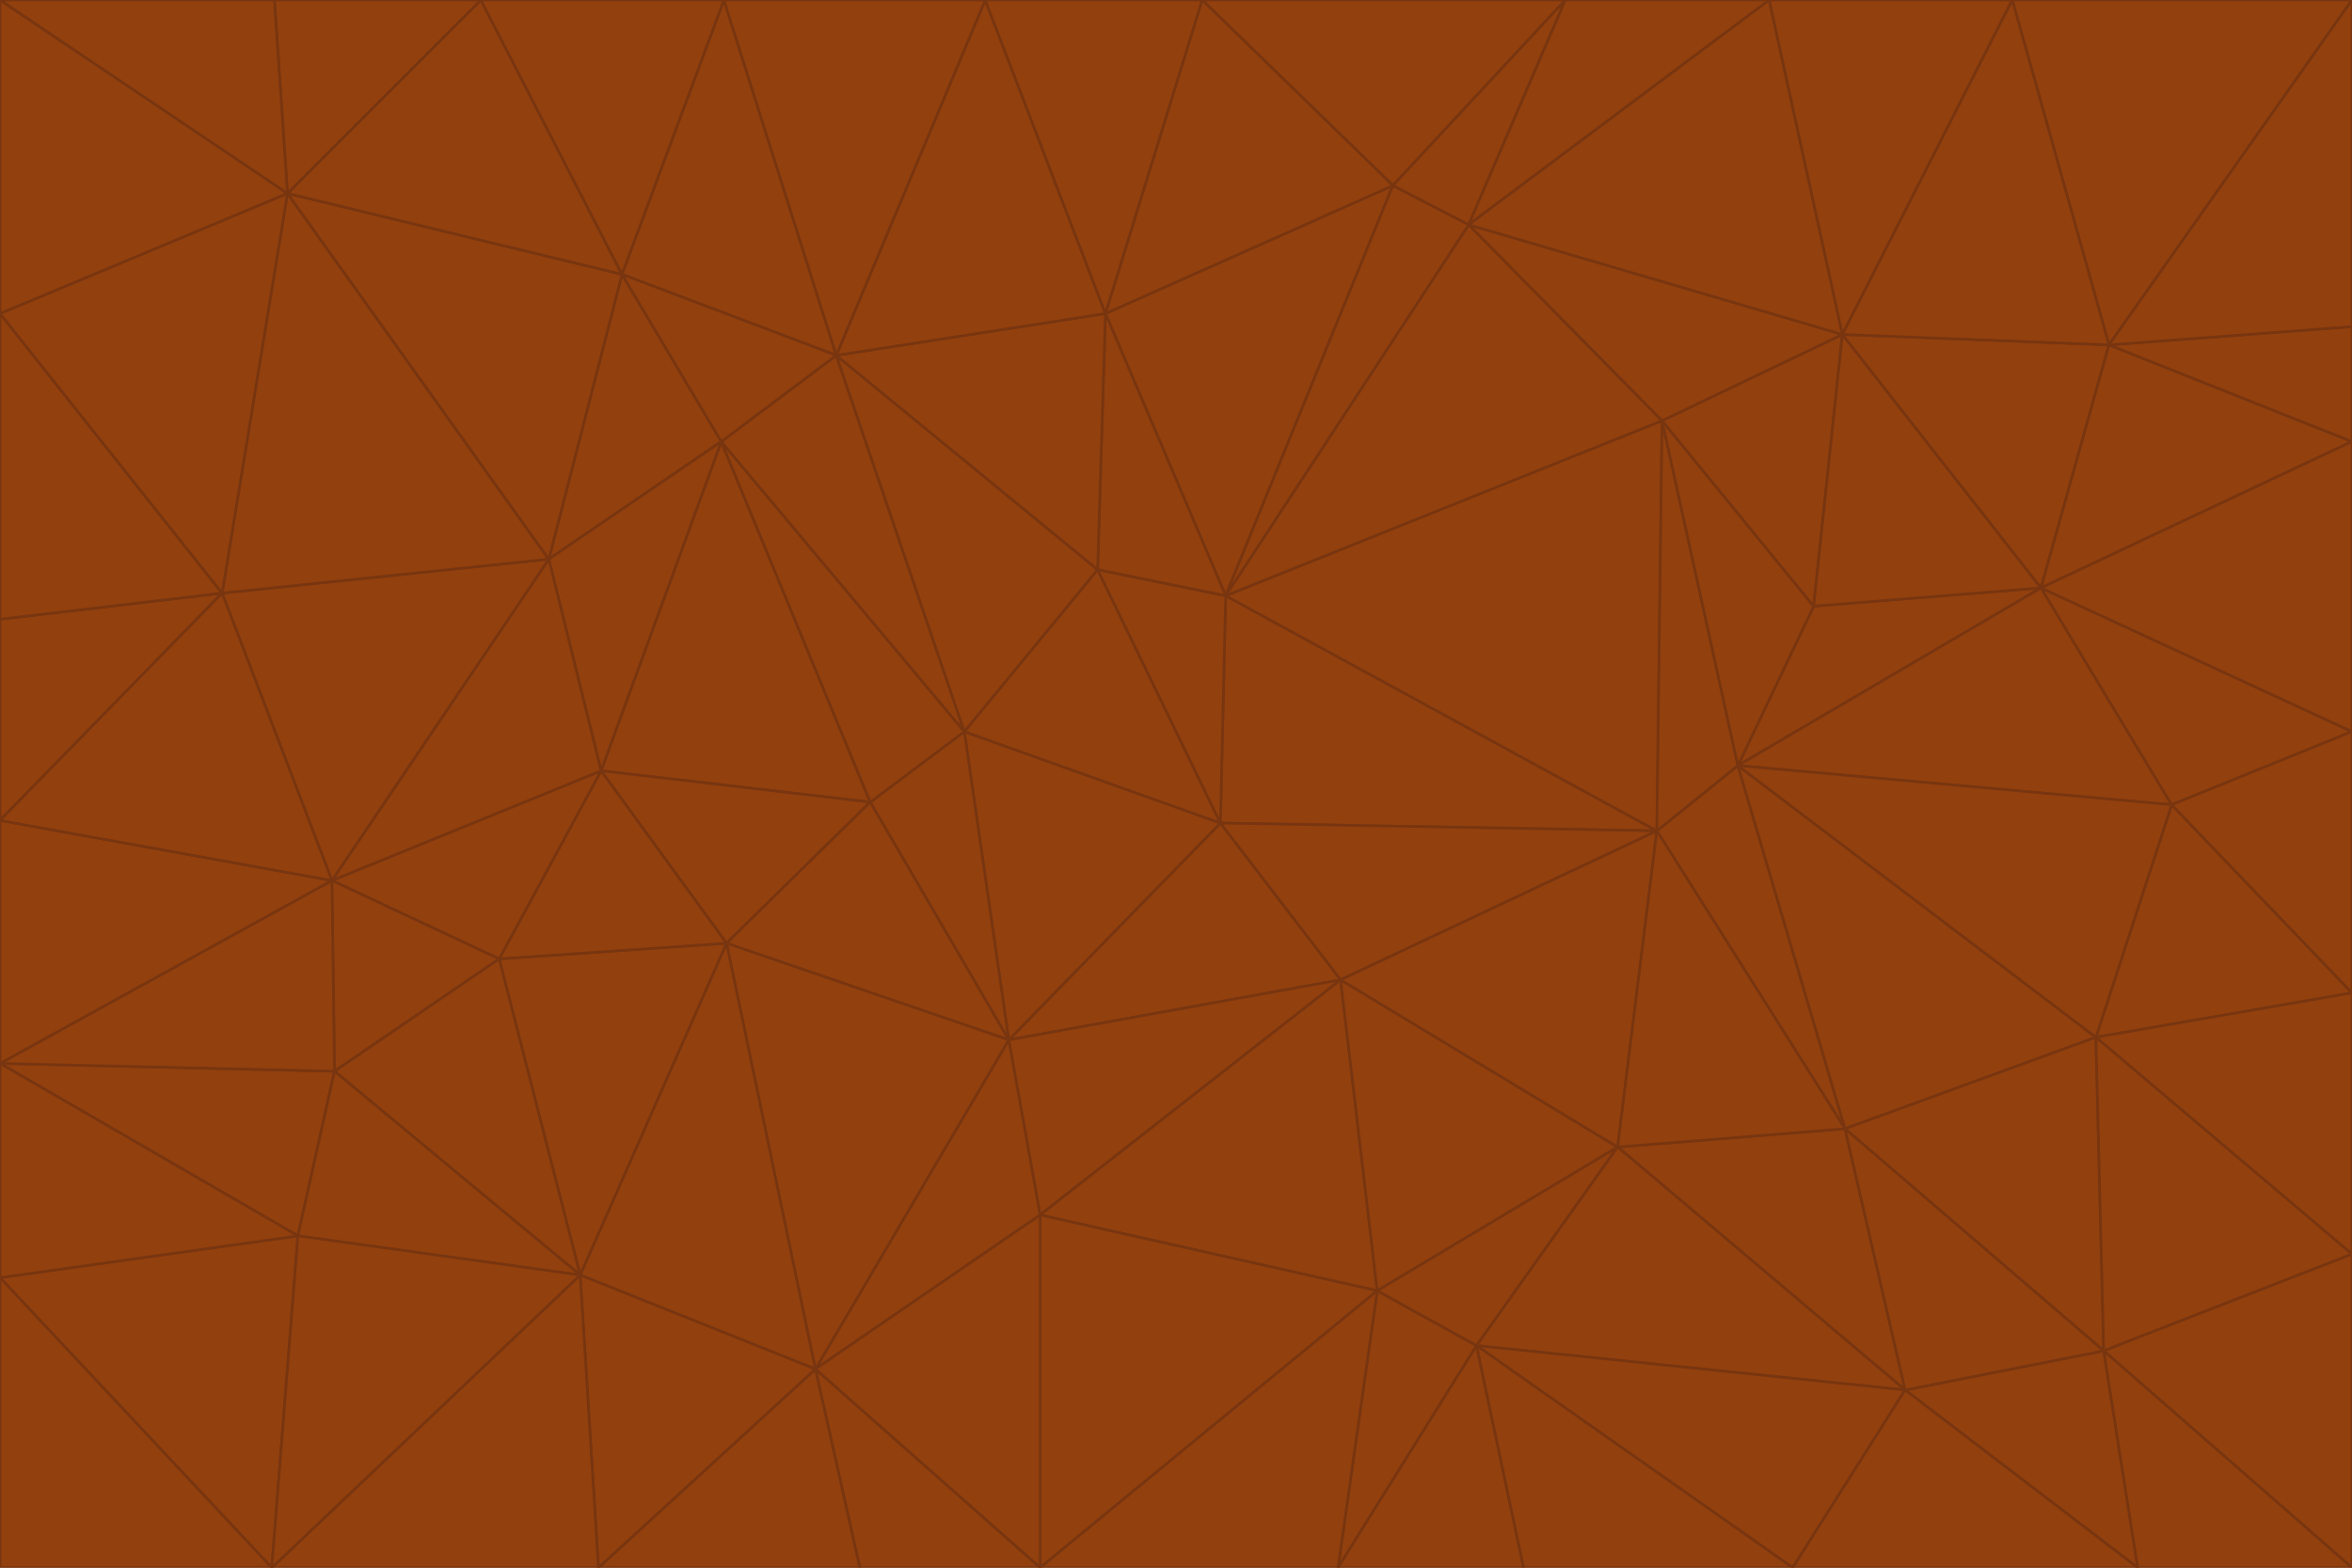 <svg id="visual" viewBox="0 0 900 600" width="900" height="600" xmlns="http://www.w3.org/2000/svg" xmlns:xlink="http://www.w3.org/1999/xlink" version="1.1"><g stroke-width="1" stroke-linejoin="bevel"><path d="M467 315L386 398L513 375Z" fill="#92400e" stroke="#78350f"></path><path d="M386 398L398 465L513 375Z" fill="#92400e" stroke="#78350f"></path><path d="M467 315L369 280L386 398Z" fill="#92400e" stroke="#78350f"></path><path d="M369 280L333 307L386 398Z" fill="#92400e" stroke="#78350f"></path><path d="M386 398L312 524L398 465Z" fill="#92400e" stroke="#78350f"></path><path d="M398 465L527 494L513 375Z" fill="#92400e" stroke="#78350f"></path><path d="M634 318L469 228L467 315Z" fill="#92400e" stroke="#78350f"></path><path d="M467 315L420 218L369 280Z" fill="#92400e" stroke="#78350f"></path><path d="M469 228L420 218L467 315Z" fill="#92400e" stroke="#78350f"></path><path d="M276 169L230 295L333 307Z" fill="#92400e" stroke="#78350f"></path><path d="M230 295L278 361L333 307Z" fill="#92400e" stroke="#78350f"></path><path d="M333 307L278 361L386 398Z" fill="#92400e" stroke="#78350f"></path><path d="M512 600L565 515L527 494Z" fill="#92400e" stroke="#78350f"></path><path d="M527 494L619 439L513 375Z" fill="#92400e" stroke="#78350f"></path><path d="M513 375L634 318L467 315Z" fill="#92400e" stroke="#78350f"></path><path d="M565 515L619 439L527 494Z" fill="#92400e" stroke="#78350f"></path><path d="M619 439L634 318L513 375Z" fill="#92400e" stroke="#78350f"></path><path d="M278 361L312 524L386 398Z" fill="#92400e" stroke="#78350f"></path><path d="M398 465L398 600L527 494Z" fill="#92400e" stroke="#78350f"></path><path d="M312 524L398 600L398 465Z" fill="#92400e" stroke="#78350f"></path><path d="M398 600L512 600L527 494Z" fill="#92400e" stroke="#78350f"></path><path d="M729 532L706 432L619 439Z" fill="#92400e" stroke="#78350f"></path><path d="M276 169L333 307L369 280Z" fill="#92400e" stroke="#78350f"></path><path d="M278 361L222 488L312 524Z" fill="#92400e" stroke="#78350f"></path><path d="M706 432L665 293L634 318Z" fill="#92400e" stroke="#78350f"></path><path d="M634 318L636 161L469 228Z" fill="#92400e" stroke="#78350f"></path><path d="M191 367L222 488L278 361Z" fill="#92400e" stroke="#78350f"></path><path d="M312 524L329 600L398 600Z" fill="#92400e" stroke="#78350f"></path><path d="M229 600L329 600L312 524Z" fill="#92400e" stroke="#78350f"></path><path d="M230 295L191 367L278 361Z" fill="#92400e" stroke="#78350f"></path><path d="M533 71L423 120L469 228Z" fill="#92400e" stroke="#78350f"></path><path d="M469 228L423 120L420 218Z" fill="#92400e" stroke="#78350f"></path><path d="M320 136L276 169L369 280Z" fill="#92400e" stroke="#78350f"></path><path d="M512 600L583 600L565 515Z" fill="#92400e" stroke="#78350f"></path><path d="M619 439L706 432L634 318Z" fill="#92400e" stroke="#78350f"></path><path d="M729 532L619 439L565 515Z" fill="#92400e" stroke="#78350f"></path><path d="M320 136L369 280L420 218Z" fill="#92400e" stroke="#78350f"></path><path d="M230 295L127 337L191 367Z" fill="#92400e" stroke="#78350f"></path><path d="M423 120L320 136L420 218Z" fill="#92400e" stroke="#78350f"></path><path d="M781 225L694 232L665 293Z" fill="#92400e" stroke="#78350f"></path><path d="M665 293L636 161L634 318Z" fill="#92400e" stroke="#78350f"></path><path d="M694 232L636 161L665 293Z" fill="#92400e" stroke="#78350f"></path><path d="M238 105L210 214L276 169Z" fill="#92400e" stroke="#78350f"></path><path d="M276 169L210 214L230 295Z" fill="#92400e" stroke="#78350f"></path><path d="M222 488L229 600L312 524Z" fill="#92400e" stroke="#78350f"></path><path d="M104 600L229 600L222 488Z" fill="#92400e" stroke="#78350f"></path><path d="M636 161L562 86L469 228Z" fill="#92400e" stroke="#78350f"></path><path d="M277 0L238 105L320 136Z" fill="#92400e" stroke="#78350f"></path><path d="M562 86L533 71L469 228Z" fill="#92400e" stroke="#78350f"></path><path d="M686 600L729 532L565 515Z" fill="#92400e" stroke="#78350f"></path><path d="M706 432L802 397L665 293Z" fill="#92400e" stroke="#78350f"></path><path d="M127 337L128 410L191 367Z" fill="#92400e" stroke="#78350f"></path><path d="M191 367L128 410L222 488Z" fill="#92400e" stroke="#78350f"></path><path d="M210 214L127 337L230 295Z" fill="#92400e" stroke="#78350f"></path><path d="M583 600L686 600L565 515Z" fill="#92400e" stroke="#78350f"></path><path d="M377 0L320 136L423 120Z" fill="#92400e" stroke="#78350f"></path><path d="M320 136L238 105L276 169Z" fill="#92400e" stroke="#78350f"></path><path d="M210 214L85 227L127 337Z" fill="#92400e" stroke="#78350f"></path><path d="M0 407L114 473L128 410Z" fill="#92400e" stroke="#78350f"></path><path d="M128 410L114 473L222 488Z" fill="#92400e" stroke="#78350f"></path><path d="M805 517L802 397L706 432Z" fill="#92400e" stroke="#78350f"></path><path d="M694 232L705 128L636 161Z" fill="#92400e" stroke="#78350f"></path><path d="M636 161L705 128L562 86Z" fill="#92400e" stroke="#78350f"></path><path d="M599 0L460 0L533 71Z" fill="#92400e" stroke="#78350f"></path><path d="M781 225L705 128L694 232Z" fill="#92400e" stroke="#78350f"></path><path d="M831 308L781 225L665 293Z" fill="#92400e" stroke="#78350f"></path><path d="M599 0L533 71L562 86Z" fill="#92400e" stroke="#78350f"></path><path d="M533 71L460 0L423 120Z" fill="#92400e" stroke="#78350f"></path><path d="M818 600L805 517L729 532Z" fill="#92400e" stroke="#78350f"></path><path d="M729 532L805 517L706 432Z" fill="#92400e" stroke="#78350f"></path><path d="M460 0L377 0L423 120Z" fill="#92400e" stroke="#78350f"></path><path d="M900 380L831 308L802 397Z" fill="#92400e" stroke="#78350f"></path><path d="M802 397L831 308L665 293Z" fill="#92400e" stroke="#78350f"></path><path d="M110 74L85 227L210 214Z" fill="#92400e" stroke="#78350f"></path><path d="M127 337L0 407L128 410Z" fill="#92400e" stroke="#78350f"></path><path d="M677 0L599 0L562 86Z" fill="#92400e" stroke="#78350f"></path><path d="M0 489L104 600L114 473Z" fill="#92400e" stroke="#78350f"></path><path d="M114 473L104 600L222 488Z" fill="#92400e" stroke="#78350f"></path><path d="M377 0L277 0L320 136Z" fill="#92400e" stroke="#78350f"></path><path d="M238 105L110 74L210 214Z" fill="#92400e" stroke="#78350f"></path><path d="M686 600L818 600L729 532Z" fill="#92400e" stroke="#78350f"></path><path d="M900 480L900 380L802 397Z" fill="#92400e" stroke="#78350f"></path><path d="M781 225L807 132L705 128Z" fill="#92400e" stroke="#78350f"></path><path d="M705 128L677 0L562 86Z" fill="#92400e" stroke="#78350f"></path><path d="M900 169L807 132L781 225Z" fill="#92400e" stroke="#78350f"></path><path d="M770 0L677 0L705 128Z" fill="#92400e" stroke="#78350f"></path><path d="M0 314L0 407L127 337Z" fill="#92400e" stroke="#78350f"></path><path d="M900 480L802 397L805 517Z" fill="#92400e" stroke="#78350f"></path><path d="M831 308L900 280L781 225Z" fill="#92400e" stroke="#78350f"></path><path d="M0 237L0 314L85 227Z" fill="#92400e" stroke="#78350f"></path><path d="M85 227L0 314L127 337Z" fill="#92400e" stroke="#78350f"></path><path d="M184 0L110 74L238 105Z" fill="#92400e" stroke="#78350f"></path><path d="M277 0L184 0L238 105Z" fill="#92400e" stroke="#78350f"></path><path d="M0 407L0 489L114 473Z" fill="#92400e" stroke="#78350f"></path><path d="M900 380L900 280L831 308Z" fill="#92400e" stroke="#78350f"></path><path d="M900 600L900 480L805 517Z" fill="#92400e" stroke="#78350f"></path><path d="M0 120L0 237L85 227Z" fill="#92400e" stroke="#78350f"></path><path d="M900 0L770 0L807 132Z" fill="#92400e" stroke="#78350f"></path><path d="M807 132L770 0L705 128Z" fill="#92400e" stroke="#78350f"></path><path d="M900 280L900 169L781 225Z" fill="#92400e" stroke="#78350f"></path><path d="M0 489L0 600L104 600Z" fill="#92400e" stroke="#78350f"></path><path d="M818 600L900 600L805 517Z" fill="#92400e" stroke="#78350f"></path><path d="M184 0L105 0L110 74Z" fill="#92400e" stroke="#78350f"></path><path d="M110 74L0 120L85 227Z" fill="#92400e" stroke="#78350f"></path><path d="M0 0L0 120L110 74Z" fill="#92400e" stroke="#78350f"></path><path d="M900 169L900 125L807 132Z" fill="#92400e" stroke="#78350f"></path><path d="M105 0L0 0L110 74Z" fill="#92400e" stroke="#78350f"></path><path d="M900 125L900 0L807 132Z" fill="#92400e" stroke="#78350f"></path></g></svg>